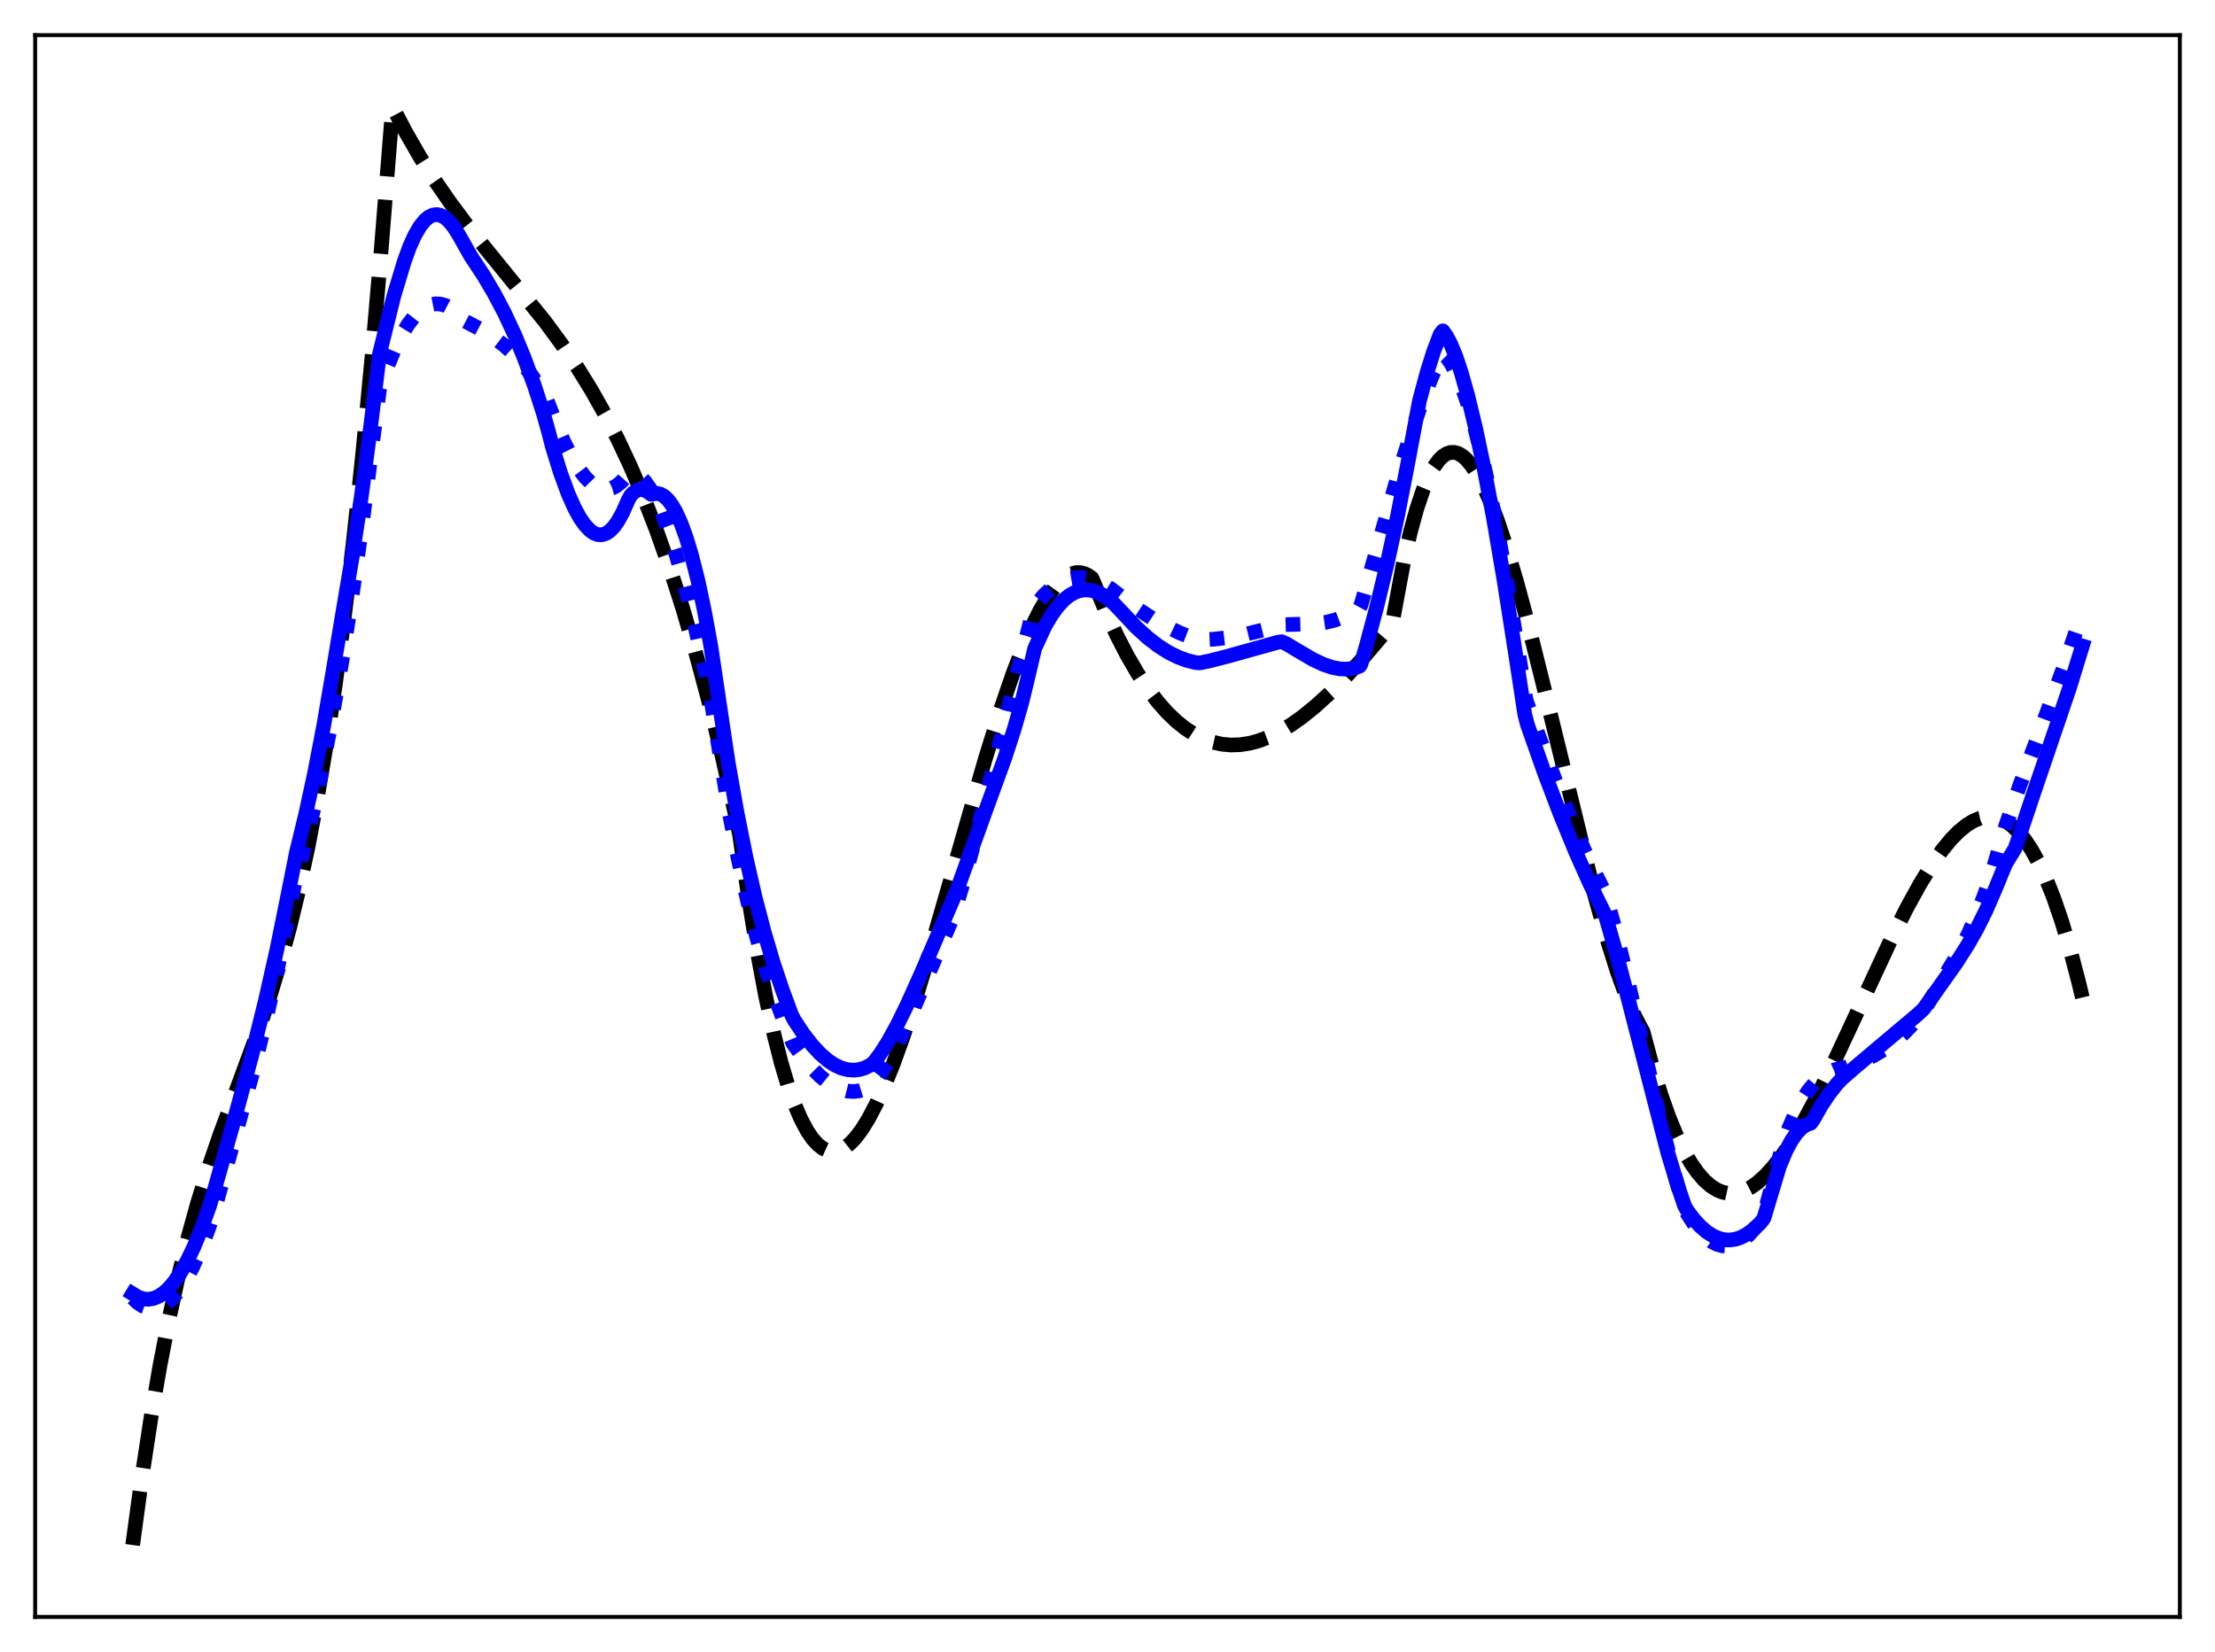 <?xml version="1.0" encoding="utf-8" standalone="no"?>
<!DOCTYPE svg PUBLIC "-//W3C//DTD SVG 1.1//EN"
  "http://www.w3.org/Graphics/SVG/1.1/DTD/svg11.dtd">
<svg xmlns:xlink="http://www.w3.org/1999/xlink" width="453.6pt" height="338.4pt" viewBox="0 0 453.6 338.4" xmlns="http://www.w3.org/2000/svg" version="1.1">
 <defs>
  <style type="text/css">*{stroke-linejoin: round; stroke-linecap: butt}</style>
 </defs>
 <g id="figure_1">
  <g id="patch_1">
   <path d="M 0 338.4 
L 453.6 338.4 
L 453.6 0 
L 0 0 
z
" style="fill: #ffffff"/>
  </g>
  <g id="axes_1">
   <g id="patch_2">
    <path d="M 7.2 331.2 
L 446.4 331.2 
L 446.4 7.2 
L 7.2 7.2 
z
" style="fill: #ffffff"/>
   </g>
   <g id="matplotlib.axis_1"/>
   <g id="matplotlib.axis_2"/>
   <g id="line2d_1">
    <path d="M 27.164 316.473 
L 29.027 302.765 
L 30.89 290.571 
L 32.753 279.748 
L 34.617 270.153 
L 36.48 261.642 
L 38.343 254.071 
L 40.473 246.387 
L 42.602 239.529 
L 44.998 232.536 
L 48.458 223.186 
L 52.983 210.912 
L 55.379 203.756 
L 57.508 196.691 
L 59.372 189.79 
L 61.235 182.066 
L 63.098 173.377 
L 64.961 163.579 
L 66.825 152.529 
L 68.688 140.083 
L 70.551 126.098 
L 72.415 110.43 
L 74.278 92.936 
L 76.141 73.473 
L 78.004 51.896 
L 80.4 21.927 
L 83.062 27.02 
L 85.99 32.118 
L 88.918 36.762 
L 92.112 41.401 
L 95.572 46.037 
L 100.097 51.694 
L 111.543 65.777 
L 115.004 70.484 
L 118.198 75.211 
L 121.126 79.954 
L 123.788 84.674 
L 126.449 89.842 
L 129.111 95.516 
L 131.773 101.754 
L 134.435 108.615 
L 137.097 116.155 
L 139.759 124.433 
L 142.42 133.507 
L 145.082 143.435 
L 147.744 154.275 
L 150.406 166.085 
L 151.471 171.126 
L 153.334 184.168 
L 155.197 195.556 
L 156.794 204.056 
L 158.391 211.439 
L 159.988 217.753 
L 161.319 222.229 
L 162.65 226.021 
L 163.981 229.154 
L 165.312 231.655 
L 166.377 233.219 
L 167.441 234.409 
L 168.506 235.239 
L 169.571 235.722 
L 170.369 235.864 
L 171.168 235.826 
L 171.967 235.611 
L 173.031 235.061 
L 174.096 234.222 
L 175.161 233.107 
L 176.492 231.347 
L 177.823 229.205 
L 179.42 226.166 
L 181.017 222.66 
L 182.88 218.041 
L 185.009 212.153 
L 187.405 204.884 
L 190.333 195.287 
L 194.592 180.481 
L 201.779 155.435 
L 204.973 145.19 
L 207.369 138.184 
L 209.498 132.585 
L 211.361 128.259 
L 212.959 125.035 
L 214.556 122.306 
L 215.887 120.444 
L 217.217 118.983 
L 218.282 118.122 
L 219.347 117.55 
L 220.412 117.278 
L 221.21 117.281 
L 222.009 117.466 
L 222.807 117.841 
L 223.606 118.409 
L 224.138 119.632 
L 226.534 125.431 
L 228.663 130.053 
L 230.793 134.19 
L 232.922 137.86 
L 235.052 141.079 
L 237.181 143.865 
L 239.044 145.958 
L 240.908 147.744 
L 242.771 149.232 
L 244.634 150.434 
L 246.497 151.361 
L 248.361 152.024 
L 250.224 152.435 
L 252.087 152.604 
L 253.951 152.543 
L 255.814 152.262 
L 257.677 151.774 
L 259.807 150.975 
L 261.936 149.937 
L 264.332 148.501 
L 266.727 146.807 
L 269.389 144.648 
L 272.317 141.977 
L 275.511 138.757 
L 279.238 134.671 
L 283.763 129.354 
L 285.094 127.737 
L 287.489 114.839 
L 288.82 109.023 
L 290.151 104.162 
L 291.482 100.215 
L 292.547 97.687 
L 293.612 95.695 
L 294.676 94.218 
L 295.475 93.436 
L 296.273 92.922 
L 297.072 92.669 
L 297.871 92.666 
L 298.669 92.904 
L 299.468 93.375 
L 300.266 94.07 
L 301.331 95.33 
L 302.396 96.949 
L 303.727 99.448 
L 305.057 102.434 
L 306.655 106.603 
L 308.518 112.183 
L 310.647 119.365 
L 313.043 128.265 
L 316.237 141.078 
L 326.618 183.552 
L 329.014 192.094 
L 331.143 198.866 
L 333.007 204.018 
L 334.604 207.769 
L 335.935 210.37 
L 336.467 211.298 
L 338.33 218.296 
L 340.193 224.368 
L 341.791 228.866 
L 343.388 232.738 
L 344.985 236.01 
L 346.316 238.297 
L 347.647 240.199 
L 348.977 241.732 
L 350.308 242.91 
L 351.639 243.748 
L 352.704 244.184 
L 353.769 244.419 
L 354.833 244.461 
L 355.898 244.317 
L 357.229 243.889 
L 358.56 243.196 
L 359.891 242.256 
L 361.488 240.82 
L 363.085 239.072 
L 364.948 236.674 
L 367.078 233.51 
L 369.473 229.481 
L 372.135 224.523 
L 375.329 218.067 
L 379.855 208.35 
L 387.308 192.303 
L 390.502 185.948 
L 393.164 181.107 
L 395.559 177.208 
L 397.689 174.18 
L 399.552 171.916 
L 401.149 170.296 
L 402.746 168.997 
L 404.077 168.179 
L 405.408 167.617 
L 406.739 167.326 
L 407.804 167.297 
L 408.868 167.459 
L 409.933 167.819 
L 410.998 168.384 
L 412.063 169.162 
L 413.393 170.445 
L 414.724 172.088 
L 416.055 174.104 
L 417.386 176.51 
L 418.983 179.93 
L 420.58 183.956 
L 422.177 188.615 
L 423.775 193.931 
L 425.638 200.998 
L 426.436 204.321 
L 426.436 204.321 
" clip-path="url(#p842c2f12e9)" style="fill: none; stroke-dasharray: 11.1,4.8; stroke-dashoffset: 0; stroke: #000000; stroke-width: 3"/>
   </g>
   <g id="line2d_2">
    <path d="M 27.164 265.86 
L 28.228 266.863 
L 29.293 267.561 
L 30.358 267.957 
L 31.423 268.055 
L 32.487 267.858 
L 33.552 267.369 
L 34.617 266.592 
L 35.681 265.53 
L 36.746 264.186 
L 38.077 262.117 
L 39.408 259.619 
L 41.005 256.069 
L 42.602 251.926 
L 43.667 248.753 
L 51.919 219.106 
L 54.58 208.372 
L 56.976 197.742 
L 59.105 187.319 
L 60.436 180.604 
L 62.3 173.727 
L 64.163 165.994 
L 66.026 157.342 
L 67.889 147.71 
L 70.019 135.427 
L 72.148 121.722 
L 74.278 106.533 
L 76.407 89.798 
L 77.738 79.533 
L 79.335 75.021 
L 80.932 71.221 
L 82.263 68.583 
L 83.594 66.417 
L 84.925 64.715 
L 85.99 63.677 
L 87.055 62.921 
L 88.119 62.44 
L 89.184 62.231 
L 90.249 62.287 
L 91.313 62.599 
L 92.378 63.162 
L 93.443 63.97 
L 94.508 65.024 
L 95.306 65.807 
L 98.767 67.635 
L 101.162 69.15 
L 103.292 70.774 
L 105.155 72.476 
L 107.018 74.498 
L 108.881 76.899 
L 110.479 79.307 
L 112.076 82.147 
L 113.673 86.293 
L 115.536 90.625 
L 117.133 93.763 
L 118.464 95.941 
L 119.795 97.697 
L 120.86 98.782 
L 121.924 99.571 
L 122.989 100.052 
L 123.788 100.205 
L 124.586 100.175 
L 125.385 99.957 
L 126.183 99.548 
L 127.248 98.697 
L 128.313 97.49 
L 128.845 96.829 
L 129.644 96.858 
L 130.442 97.165 
L 131.241 97.742 
L 132.039 98.579 
L 133.104 100.083 
L 134.169 102.01 
L 135.5 104.978 
L 136.831 108.525 
L 138.428 113.479 
L 140.291 120.118 
L 142.42 128.679 
L 144.55 138.155 
L 145.615 143.341 
L 149.341 166.423 
L 151.204 176.02 
L 153.068 184.443 
L 154.931 191.831 
L 156.794 198.318 
L 158.657 204.045 
L 160.787 209.848 
L 162.384 213.725 
L 164.513 216.666 
L 166.377 218.872 
L 167.974 220.461 
L 169.571 221.749 
L 170.902 222.576 
L 172.233 223.164 
L 173.564 223.502 
L 174.895 223.575 
L 175.959 223.435 
L 177.024 223.111 
L 178.089 222.595 
L 178.887 221.99 
L 180.218 220.173 
L 181.815 217.574 
L 183.679 214.058 
L 185.808 209.547 
L 189.002 202.165 
L 194.592 189.133 
L 195.124 187.927 
L 197.254 180.793 
L 199.916 171.076 
L 203.642 156.494 
L 211.628 124.794 
L 212.16 123.828 
L 213.757 121.941 
L 215.088 120.688 
L 216.419 119.713 
L 217.75 119.002 
L 219.081 118.542 
L 220.412 118.32 
L 221.743 118.324 
L 223.073 118.54 
L 224.404 118.955 
L 226.001 119.699 
L 227.599 120.685 
L 229.462 122.116 
L 232.656 124.504 
L 235.85 126.611 
L 238.778 128.281 
L 241.706 129.683 
L 244.368 130.714 
L 245.699 131.054 
L 248.627 130.927 
L 251.555 130.581 
L 255.015 129.936 
L 258.742 129.011 
L 263.001 127.949 
L 269.389 127.771 
L 271.519 127.472 
L 273.382 127.013 
L 275.245 126.314 
L 276.842 125.487 
L 278.439 124.428 
L 278.705 123.942 
L 280.036 119.32 
L 286.691 96.039 
L 289.353 87.595 
L 291.482 81.522 
L 293.345 76.838 
L 294.943 73.372 
L 295.475 72.401 
L 296.273 73.198 
L 297.072 74.314 
L 298.137 76.275 
L 299.201 78.753 
L 300.532 82.54 
L 301.863 87.049 
L 303.46 93.348 
L 305.057 100.539 
L 306.921 109.948 
L 309.05 121.894 
L 311.18 135.08 
L 312.511 143.395 
L 314.906 150.192 
L 318.367 159.468 
L 321.561 167.447 
L 324.489 174.221 
L 327.151 179.857 
L 328.748 183.052 
L 330.611 189.814 
L 333.007 199.409 
L 336.999 216.54 
L 340.726 232.227 
L 342.855 240.371 
L 344.719 246.718 
L 345.251 248.15 
L 346.848 250.618 
L 348.179 252.279 
L 349.51 253.575 
L 350.575 254.348 
L 351.639 254.885 
L 352.704 255.184 
L 353.769 255.242 
L 354.833 255.061 
L 355.898 254.638 
L 356.963 253.973 
L 358.028 253.065 
L 359.359 251.587 
L 360.689 249.73 
L 361.222 248.881 
L 364.948 234.984 
L 366.279 231.257 
L 367.61 228.132 
L 368.941 225.558 
L 370.272 223.484 
L 371.603 221.859 
L 372.934 220.631 
L 374.265 219.752 
L 375.596 219.169 
L 376.927 218.833 
L 378.257 218.545 
L 381.185 217.436 
L 383.581 216.287 
L 385.711 215.018 
L 387.84 213.465 
L 389.703 211.834 
L 391.567 209.912 
L 393.43 207.666 
L 394.495 206.112 
L 401.149 195.109 
L 403.012 191.443 
L 404.876 187.236 
L 406.473 183.08 
L 408.07 178.314 
L 409.667 172.835 
L 410.732 169.181 
L 413.66 160.775 
L 417.652 150.079 
L 422.71 136.449 
L 425.372 128.649 
L 426.436 125.324 
L 426.436 125.324 
" clip-path="url(#p842c2f12e9)" style="fill: none; stroke-dasharray: 3,4.95; stroke-dashoffset: 0; stroke: #0000ff; stroke-width: 3"/>
   </g>
   <g id="line2d_3">
    <path d="M 27.164 265.005 
L 28.228 265.66 
L 29.293 266.039 
L 30.358 266.143 
L 31.423 265.973 
L 32.487 265.53 
L 33.552 264.815 
L 34.617 263.829 
L 35.681 262.573 
L 37.012 260.627 
L 38.343 258.263 
L 39.674 255.485 
L 41.271 251.608 
L 42.868 247.142 
L 43.933 243.639 
L 48.192 228.572 
L 51.652 215.84 
L 54.314 205.128 
L 56.71 194.468 
L 58.839 183.955 
L 60.703 174.603 
L 62.566 166.93 
L 64.429 158.338 
L 66.292 148.646 
L 68.156 137.735 
L 70.285 124.985 
L 72.148 113.948 
L 74.012 101.594 
L 75.875 87.573 
L 77.738 72.397 
L 80.666 60.584 
L 82.796 53.519 
L 83.86 50.599 
L 84.925 48.229 
L 85.99 46.394 
L 87.055 45.079 
L 87.853 44.425 
L 88.652 44.048 
L 89.45 43.945 
L 90.249 44.105 
L 91.047 44.523 
L 91.846 45.192 
L 92.911 46.462 
L 93.975 48.151 
L 96.371 52.398 
L 99.033 56.437 
L 101.162 60.037 
L 103.292 64.071 
L 105.421 68.634 
L 107.284 73.141 
L 109.414 78.908 
L 111.277 84.676 
L 112.342 88.469 
L 113.14 91.563 
L 114.737 96.736 
L 116.335 101.101 
L 117.665 104.086 
L 118.73 106.029 
L 119.795 107.559 
L 120.86 108.67 
L 121.658 109.222 
L 122.457 109.515 
L 123.255 109.542 
L 124.054 109.299 
L 124.852 108.78 
L 125.651 107.98 
L 126.449 106.894 
L 127.514 104.994 
L 128.579 102.564 
L 129.111 101.57 
L 129.644 100.974 
L 130.442 100.433 
L 131.241 100.245 
L 131.773 100.312 
L 132.572 100.692 
L 133.37 101.267 
L 134.435 101.049 
L 135.233 101.204 
L 136.032 101.66 
L 136.831 102.423 
L 137.629 103.499 
L 138.428 104.893 
L 139.492 107.255 
L 140.557 110.202 
L 141.622 113.741 
L 142.953 119.009 
L 144.284 125.303 
L 145.615 132.641 
L 149.075 155.921 
L 150.938 166.488 
L 152.801 175.769 
L 154.665 183.909 
L 156.528 191.048 
L 158.391 197.328 
L 160.255 202.891 
L 162.118 207.909 
L 162.65 208.953 
L 164.513 211.762 
L 166.377 214.159 
L 167.974 215.868 
L 169.571 217.242 
L 170.902 218.122 
L 172.233 218.75 
L 173.564 219.115 
L 174.895 219.209 
L 175.959 219.082 
L 177.024 218.769 
L 178.089 218.265 
L 178.887 217.677 
L 180.218 215.94 
L 181.815 213.445 
L 183.679 210.07 
L 185.808 205.732 
L 188.736 199.212 
L 195.923 182.454 
L 201.779 166.214 
L 205.772 155.241 
L 207.635 149.517 
L 209.232 143.968 
L 210.297 139.59 
L 211.894 132.815 
L 214.023 128.201 
L 215.354 125.952 
L 216.685 124.139 
L 218.016 122.74 
L 219.081 121.907 
L 220.145 121.316 
L 221.21 120.958 
L 222.275 120.823 
L 223.34 120.9 
L 224.404 121.185 
L 225.469 121.667 
L 226.8 122.531 
L 228.131 123.663 
L 229.728 125.339 
L 232.656 128.463 
L 235.052 130.644 
L 237.181 132.287 
L 239.311 133.634 
L 241.174 134.567 
L 243.037 135.267 
L 244.9 135.733 
L 245.699 135.783 
L 247.562 135.414 
L 251.289 134.458 
L 261.67 131.559 
L 262.468 131.437 
L 263.533 131.927 
L 265.13 132.897 
L 268.857 135.084 
L 270.986 136.086 
L 272.849 136.715 
L 274.447 137.015 
L 275.777 137.063 
L 277.108 136.902 
L 278.173 136.563 
L 278.439 136.446 
L 278.705 136.017 
L 279.77 132.396 
L 281.9 124.434 
L 284.029 115.628 
L 286.159 105.842 
L 288.288 94.928 
L 290.684 82.091 
L 292.281 76.151 
L 293.612 71.929 
L 294.943 68.441 
L 295.475 67.766 
L 296.273 68.902 
L 297.072 70.424 
L 298.137 73.007 
L 299.201 76.176 
L 300.532 80.88 
L 302.129 87.484 
L 303.993 96.308 
L 305.856 106.221 
L 307.985 118.725 
L 310.381 134.065 
L 312.244 146.288 
L 312.777 148.378 
L 316.237 158.188 
L 319.431 166.599 
L 322.625 174.382 
L 325.553 180.953 
L 327.949 185.843 
L 328.748 187.473 
L 330.877 194.88 
L 333.539 205.013 
L 341.524 236.037 
L 343.654 243.117 
L 344.985 247.016 
L 345.517 247.957 
L 346.848 249.721 
L 348.179 251.174 
L 349.51 252.327 
L 350.841 253.179 
L 352.172 253.73 
L 353.236 253.956 
L 354.301 253.991 
L 355.366 253.838 
L 356.431 253.496 
L 357.761 252.807 
L 359.092 251.828 
L 360.423 250.566 
L 360.956 249.904 
L 361.222 249.518 
L 364.416 238.878 
L 365.747 235.71 
L 366.812 233.705 
L 367.876 232.153 
L 368.941 231.037 
L 369.74 230.477 
L 370.538 230.149 
L 370.804 230.087 
L 371.337 229.363 
L 372.934 226.531 
L 374.531 224.125 
L 376.128 222.085 
L 377.193 220.958 
L 379.855 218.646 
L 384.912 214.37 
L 392.631 207.871 
L 393.962 206.627 
L 400.617 197.235 
L 403.012 193.474 
L 404.876 190.17 
L 406.739 186.417 
L 408.602 182.103 
L 410.732 176.91 
L 412.329 174.318 
L 412.595 173.912 
L 413.127 172.429 
L 416.588 162.116 
L 423.775 140.982 
L 426.436 132.317 
L 426.436 132.317 
" clip-path="url(#p842c2f12e9)" style="fill: none; stroke: #0000ff; stroke-width: 3; stroke-linecap: square"/>
   </g>
   <g id="patch_3">
    <path d="M 7.2 331.2 
L 7.2 7.2 
" style="fill: none; stroke: #000000; stroke-width: 0.8; stroke-linejoin: miter; stroke-linecap: square"/>
   </g>
   <g id="patch_4">
    <path d="M 446.4 331.2 
L 446.4 7.2 
" style="fill: none; stroke: #000000; stroke-width: 0.8; stroke-linejoin: miter; stroke-linecap: square"/>
   </g>
   <g id="patch_5">
    <path d="M 7.2 331.2 
L 446.4 331.2 
" style="fill: none; stroke: #000000; stroke-width: 0.8; stroke-linejoin: miter; stroke-linecap: square"/>
   </g>
   <g id="patch_6">
    <path d="M 7.2 7.2 
L 446.4 7.2 
" style="fill: none; stroke: #000000; stroke-width: 0.8; stroke-linejoin: miter; stroke-linecap: square"/>
   </g>
  </g>
 </g>
 <defs>
  <clipPath id="p842c2f12e9">
   <rect x="7.2" y="7.2" width="439.2" height="324"/>
  </clipPath>
 </defs>
</svg>
